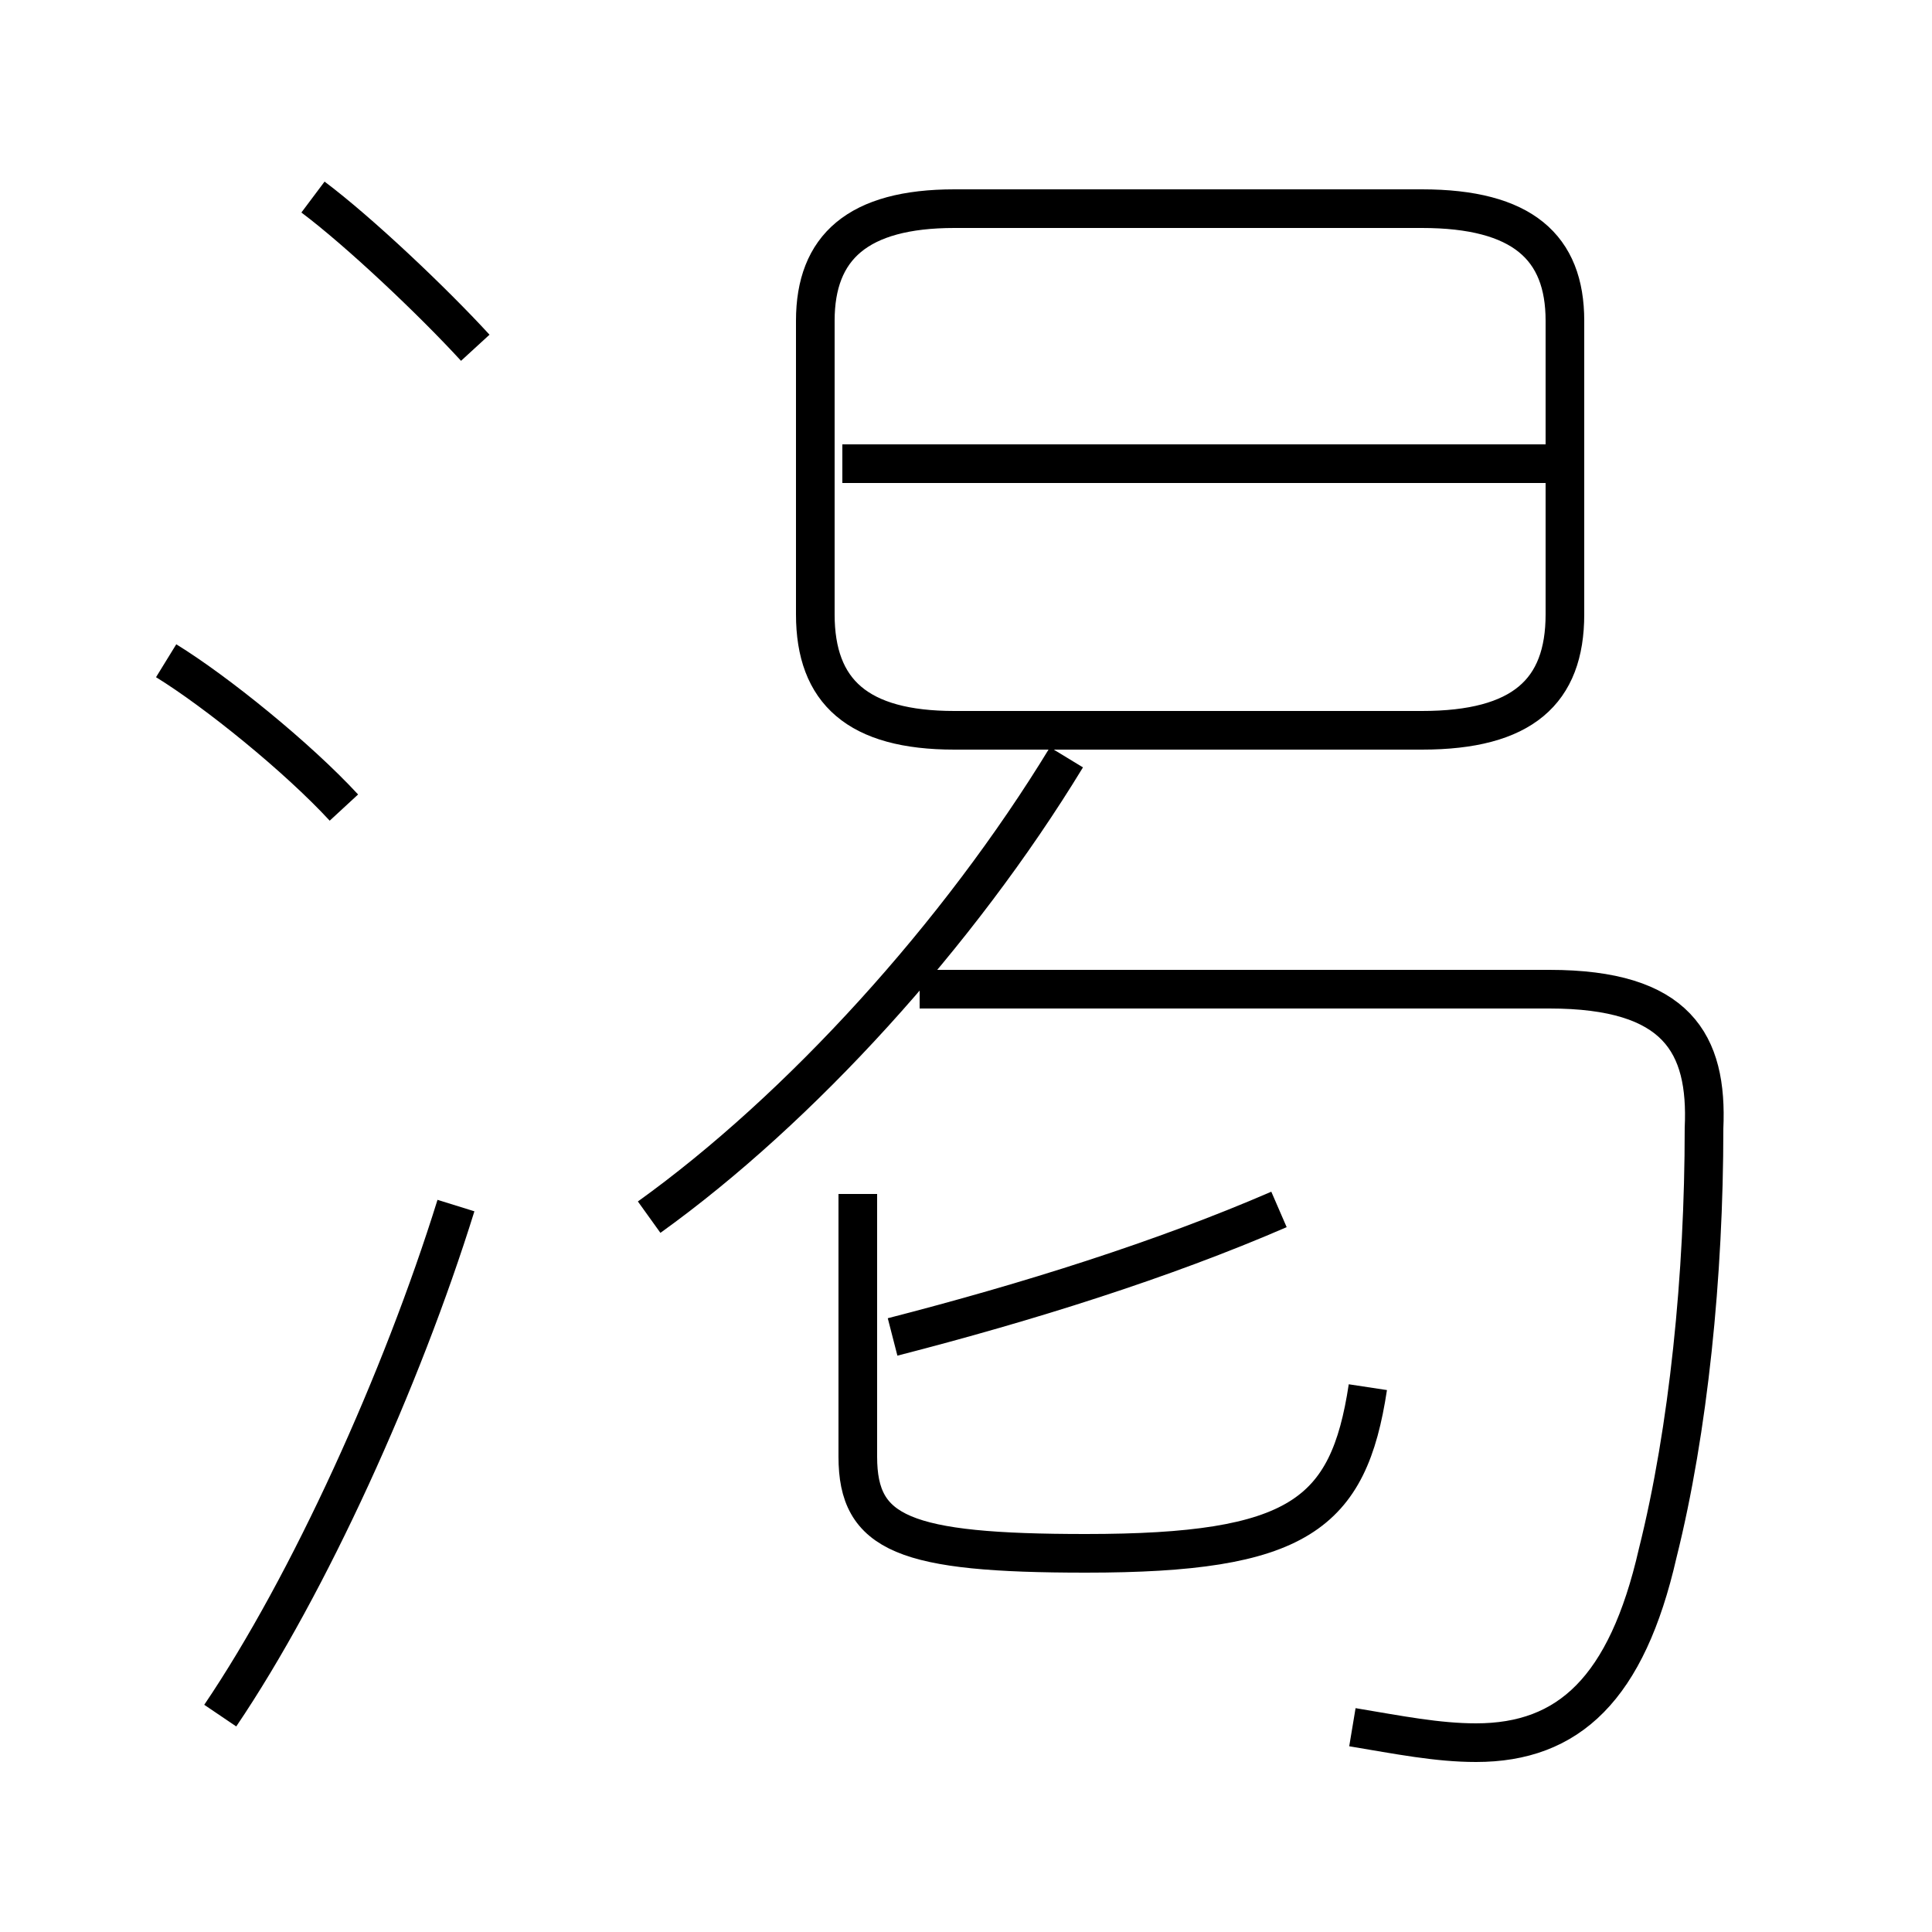 <?xml version='1.0' encoding='utf8'?>
<svg viewBox="0.0 -6.0 50.0 50.0" version="1.1" xmlns="http://www.w3.org/2000/svg">
<rect x="0.0" y="-6.0" width="50.0" height="50.0" fill="#808080" stroke="none"/>
<rect x="-1000" y="-1000" width="2000" height="2000" stroke="white" fill="white"/>
<g style="fill:white;stroke:#000000;  stroke-width:1">
<path d="M 35.0 0.7 C 36.2 0.9 37.2 1.1 38.2 1.1 C 40.6 1.1 42.1 -0.3 42.9 -3.8 C 43.7 -7.0 44.1 -11.0 44.1 -14.8 C 44.2 -17.0 43.4 -18.4 40.1 -18.4 L 23.8 -18.4 M 5.7 0.4 C 8.0 -3.0 10.4 -8.3 11.8 -12.8 M 8.9 -23.1 C 7.7 -24.4 5.6 -26.1 4.3 -26.9 M 35.4 -8.1 C 34.9 -4.8 33.6 -3.8 28.1 -3.8 C 23.4 -3.8 22.2 -4.3 22.2 -6.3 L 22.2 -13.1 M 23.1 -9.4 C 26.6 -10.3 30.1 -11.4 33.1 -12.7 M 16.8 -12.5 C 20.7 -15.3 24.8 -19.8 27.6 -24.4 M 12.3 -35.0 C 11.2 -36.2 9.3 -38.0 8.1 -38.9 M 24.7 -25.1 L 36.8 -25.1 C 39.4 -25.1 40.5 -26.1 40.5 -28.1 L 40.5 -35.7 C 40.5 -37.6 39.4 -38.6 36.8 -38.6 L 24.7 -38.6 C 22.2 -38.6 21.1 -37.6 21.1 -35.7 L 21.1 -28.1 C 21.1 -26.1 22.2 -25.1 24.7 -25.1 Z M 21.8 -32.0 L 40.3 -32.0" transform="translate(0.0 38.0)" />
</g>
</svg>